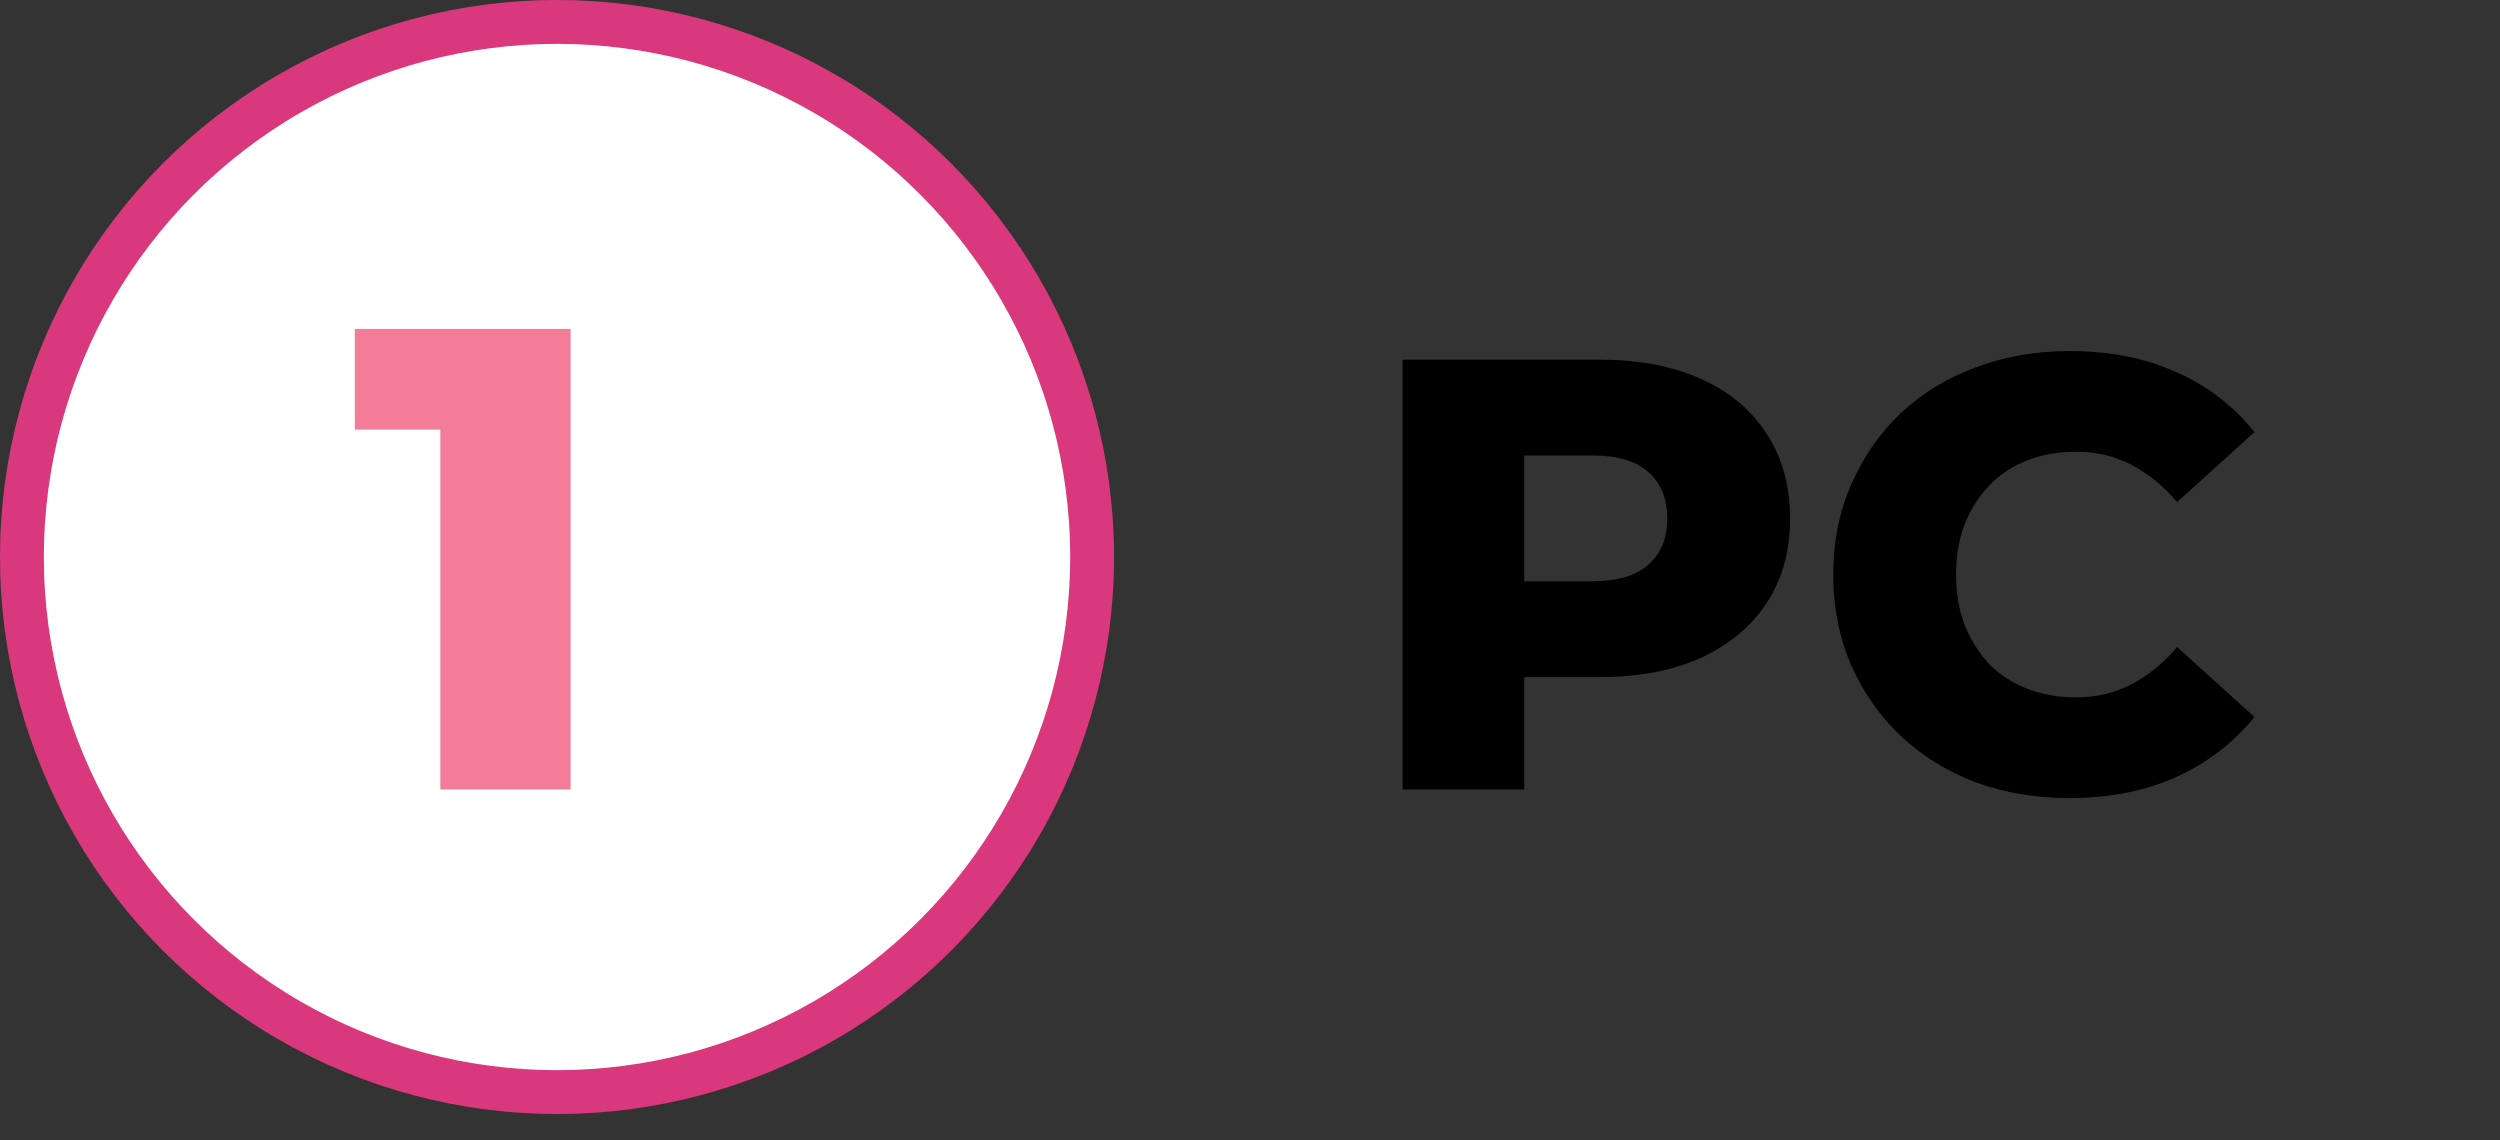 <svg width="57" height="26" viewBox="0 0 57 26" fill="none" xmlns="http://www.w3.org/2000/svg">
<rect x="0" y="0" width="57" height="26" fill="#333333" stroke="none"/>
<circle cx="12.7" cy="12.7" r="12.2" fill="white" stroke="#DA387D"/>
<path d="M10.04 18V8.565L11.315 9.795H8.09V7.5H13.01V18H10.04Z" fill="#F37C98"/>
<path d="M31.98 18V8.2H36.46C37.356 8.2 38.126 8.345 38.77 8.634C39.423 8.923 39.927 9.343 40.282 9.894C40.637 10.435 40.814 11.079 40.814 11.826C40.814 12.563 40.637 13.203 40.282 13.744C39.927 14.285 39.423 14.705 38.77 15.004C38.126 15.293 37.356 15.438 36.46 15.438H33.52L34.752 14.234V18H31.98ZM34.752 14.528L33.52 13.254H36.292C36.871 13.254 37.3 13.128 37.58 12.876C37.869 12.624 38.014 12.274 38.014 11.826C38.014 11.369 37.869 11.014 37.58 10.762C37.3 10.51 36.871 10.384 36.292 10.384H33.52L34.752 9.11V14.528ZM47.188 18.196C46.414 18.196 45.695 18.075 45.032 17.832C44.379 17.58 43.81 17.225 43.324 16.768C42.848 16.311 42.475 15.774 42.204 15.158C41.934 14.533 41.798 13.847 41.798 13.1C41.798 12.353 41.934 11.672 42.204 11.056C42.475 10.431 42.848 9.889 43.324 9.432C43.81 8.975 44.379 8.625 45.032 8.382C45.695 8.13 46.414 8.004 47.188 8.004C48.094 8.004 48.901 8.163 49.61 8.48C50.329 8.797 50.926 9.255 51.402 9.852L49.638 11.448C49.321 11.075 48.971 10.79 48.588 10.594C48.215 10.398 47.795 10.3 47.328 10.3C46.927 10.3 46.558 10.365 46.222 10.496C45.886 10.627 45.597 10.818 45.354 11.07C45.121 11.313 44.934 11.607 44.794 11.952C44.664 12.297 44.598 12.68 44.598 13.1C44.598 13.52 44.664 13.903 44.794 14.248C44.934 14.593 45.121 14.892 45.354 15.144C45.597 15.387 45.886 15.573 46.222 15.704C46.558 15.835 46.927 15.9 47.328 15.9C47.795 15.9 48.215 15.802 48.588 15.606C48.971 15.41 49.321 15.125 49.638 14.752L51.402 16.348C50.926 16.936 50.329 17.393 49.61 17.72C48.901 18.037 48.094 18.196 47.188 18.196Z" fill="black"/>
</svg>
